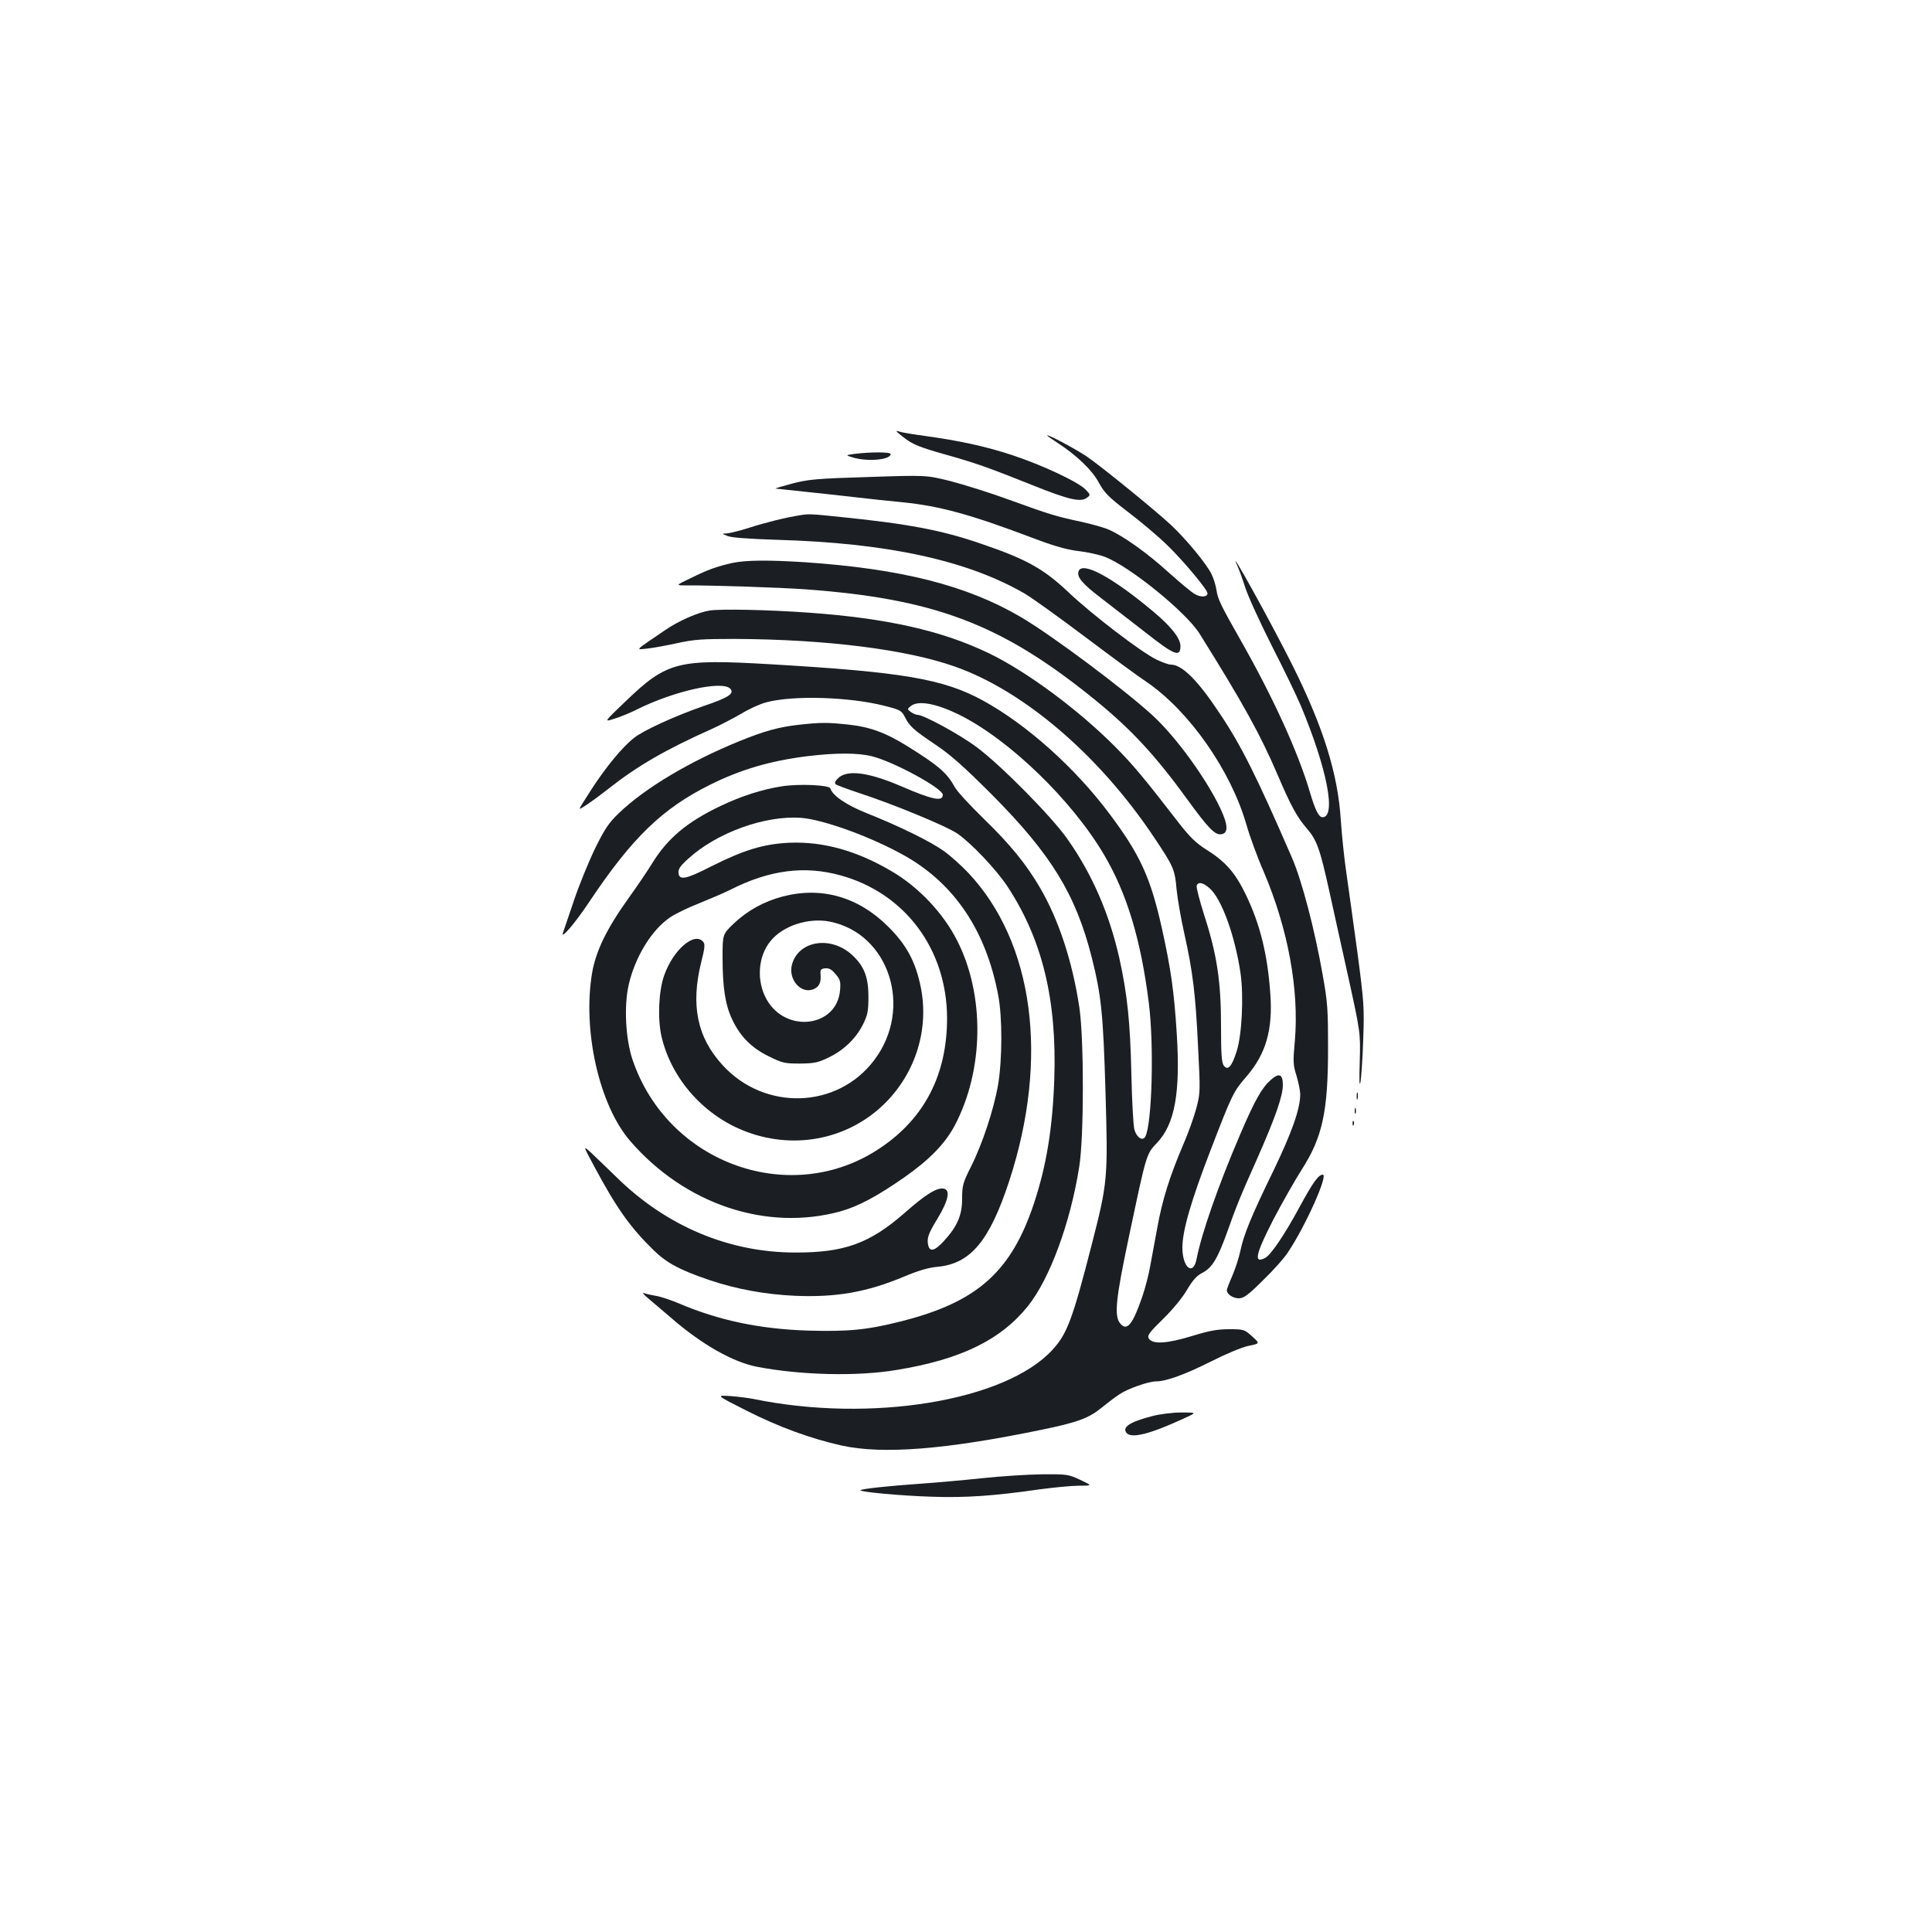 <?xml version="1.0" standalone="no"?>
<!DOCTYPE svg PUBLIC "-//W3C//DTD SVG 20010904//EN"
 "http://www.w3.org/TR/2001/REC-SVG-20010904/DTD/svg10.dtd">
<svg version="1.0" xmlns="http://www.w3.org/2000/svg"
 width="1000pt" height="1000pt" viewBox="0 0 1000 1000"
 preserveAspectRatio="xMidYMid meet">
<g transform="translate(0,1000) scale(0.1,-0.1)"
fill="#1b1f23" stroke="none">
<path d="M4640 7768 c0 -2 21 -20 48 -40 37 -28 79 -45 196 -78 164 -46 222
-66 467 -164 182 -73 242 -86 274 -63 20 15 20 16 -5 42 -36 39 -225 128 -380
179 -140 46 -268 74 -455 100 -60 8 -118 18 -127 21 -10 4 -18 5 -18 3z"/>
<path d="M5420 7746 c0 -2 24 -19 52 -37 99 -64 182 -143 216 -208 29 -53 49
-73 152 -152 66 -50 157 -127 203 -172 83 -81 207 -229 207 -248 0 -19 -33
-22 -64 -5 -17 9 -78 60 -136 112 -112 102 -236 190 -312 223 -25 11 -90 29
-145 41 -130 28 -159 37 -369 113 -98 36 -236 79 -305 97 -126 31 -126 31
-425 21 -268 -8 -309 -12 -394 -34 -52 -14 -90 -25 -85 -26 6 -1 73 -8 150
-16 77 -8 196 -21 265 -29 69 -8 178 -20 244 -26 190 -19 350 -63 670 -184
108 -41 173 -60 235 -68 47 -5 110 -19 139 -30 127 -48 421 -286 491 -398 228
-365 315 -523 405 -733 67 -157 99 -216 150 -275 52 -60 68 -106 115 -318 17
-76 60 -274 97 -439 66 -300 66 -300 62 -450 -3 -97 -2 -134 4 -105 4 25 11
124 14 220 6 164 4 192 -30 450 -21 151 -46 336 -57 410 -11 74 -24 198 -29
275 -15 240 -91 483 -251 803 -102 205 -340 636 -286 517 8 -16 27 -68 42
-115 15 -47 78 -184 139 -305 62 -121 129 -260 150 -310 135 -324 184 -575
111 -575 -19 0 -38 38 -65 130 -61 207 -190 489 -355 780 -109 192 -121 217
-129 268 -4 24 -15 61 -26 82 -28 55 -128 176 -207 251 -85 79 -359 302 -439
357 -57 38 -204 117 -204 108z"/>
<path d="M4425 7651 c-50 -7 -50 -7 -10 -19 76 -23 195 -12 195 18 0 11 -103
11 -185 1z"/>
<path d="M4140 7333 c-71 -11 -180 -38 -260 -64 -50 -16 -103 -29 -118 -30
-27 -1 -27 -1 3 -13 20 -9 107 -15 255 -20 571 -16 986 -106 1283 -278 38 -22
177 -122 310 -222 133 -100 278 -207 322 -236 220 -150 435 -457 516 -737 17
-60 57 -170 90 -245 126 -296 184 -611 161 -877 -10 -107 -9 -124 9 -180 10
-35 19 -77 19 -95 0 -75 -43 -197 -139 -396 -116 -238 -154 -332 -171 -415 -7
-33 -25 -90 -41 -127 -16 -36 -29 -71 -29 -76 0 -21 32 -42 62 -42 25 0 48 16
125 93 52 50 111 116 130 146 91 136 209 401 180 401 -23 0 -52 -41 -122 -170
-75 -139 -146 -244 -175 -260 -63 -34 -52 17 41 198 45 86 111 202 146 257
108 168 137 301 137 630 0 197 -2 236 -28 380 -41 233 -108 490 -160 608 -180
415 -260 576 -372 743 -114 173 -196 254 -254 254 -12 0 -45 12 -74 26 -79 38
-336 235 -453 346 -131 124 -218 173 -456 254 -202 70 -380 103 -725 138 -153
16 -166 17 -212 9z"/>
<path d="M3790 7086 c-80 -18 -125 -34 -214 -78 -80 -38 -80 -38 -25 -38 131
1 486 -11 614 -20 662 -48 1006 -176 1470 -546 210 -167 339 -305 512 -544
108 -148 142 -183 174 -178 38 5 36 48 -5 135 -74 155 -227 366 -348 478 -143
132 -522 416 -684 511 -279 164 -619 250 -1119 284 -191 12 -305 11 -375 -4z"/>
<path d="M5583 7044 c-11 -30 17 -64 118 -141 56 -43 158 -122 226 -175 152
-120 183 -132 183 -72 0 40 -48 101 -140 178 -211 177 -367 262 -387 210z"/>
<path d="M3673 6840 c-59 -9 -162 -54 -231 -102 -163 -111 -153 -101 -92 -95
30 3 100 16 155 28 86 19 127 22 295 22 474 -2 890 -54 1142 -143 359 -126
750 -462 1032 -885 101 -151 107 -165 116 -269 5 -50 23 -153 40 -228 44 -198
58 -312 71 -583 12 -234 12 -242 -9 -322 -12 -45 -44 -135 -72 -198 -66 -155
-104 -277 -129 -415 -12 -63 -28 -153 -37 -200 -8 -47 -27 -119 -41 -160 -50
-146 -80 -183 -115 -140 -32 39 -23 127 46 452 91 431 89 424 145 483 92 97
121 259 102 562 -14 224 -30 334 -77 548 -59 264 -113 381 -270 591 -180 241
-431 465 -658 589 -204 111 -414 147 -1101 187 -478 28 -533 14 -749 -194
-111 -106 -111 -106 -56 -88 31 9 83 31 115 47 196 98 448 153 486 107 20 -25
-11 -45 -138 -88 -150 -52 -314 -127 -362 -166 -59 -46 -144 -149 -218 -263
-35 -54 -63 -99 -63 -102 0 -8 72 42 150 103 148 117 297 203 530 307 47 21
117 58 157 81 39 24 98 51 130 59 139 37 429 28 610 -18 80 -20 89 -25 105
-55 25 -51 44 -68 158 -145 81 -54 149 -115 295 -261 306 -308 433 -515 516
-842 49 -197 59 -286 71 -696 13 -448 12 -466 -72 -793 -98 -382 -127 -460
-202 -541 -243 -266 -941 -380 -1548 -255 -25 5 -79 12 -120 15 -75 5 -75 5
83 -75 168 -85 332 -145 493 -181 213 -47 541 -21 1042 83 179 37 238 59 303
112 28 23 70 55 93 70 42 29 151 67 190 67 52 0 150 36 280 101 81 41 164 76
199 83 59 12 59 12 18 49 -40 36 -43 37 -120 37 -61 0 -103 -8 -194 -36 -129
-39 -201 -43 -221 -12 -9 15 2 31 74 101 50 49 101 111 124 151 29 49 50 73
78 87 51 26 79 72 127 204 52 146 65 179 159 390 94 213 132 322 132 380 0 56
-20 64 -64 24 -44 -39 -82 -105 -157 -281 -113 -263 -200 -513 -225 -642 -17
-93 -74 -49 -74 57 0 87 46 245 146 504 111 288 118 303 184 379 103 119 139
244 125 433 -14 199 -53 358 -126 509 -56 116 -106 173 -209 237 -49 31 -83
64 -138 135 -184 238 -237 301 -329 394 -192 193 -458 390 -655 485 -243 117
-528 181 -933 210 -210 15 -453 20 -512 11z m1289 -538 c260 -128 586 -443
753 -727 118 -200 190 -439 231 -764 28 -220 17 -628 -18 -694 -13 -25 -44 -6
-56 35 -6 18 -13 148 -16 288 -6 270 -21 413 -62 599 -52 232 -142 439 -271
621 -83 117 -343 380 -468 473 -87 65 -274 167 -306 167 -8 0 -24 7 -35 15
-19 15 -19 15 1 31 38 30 130 13 247 -44z m1297 -898 c63 -52 134 -249 162
-442 17 -120 7 -320 -20 -403 -25 -80 -46 -103 -67 -74 -11 14 -14 62 -14 206
0 228 -21 369 -87 572 -24 76 -42 145 -39 153 8 21 31 17 65 -12z"/>
<path d="M4139 6249 c-105 -11 -184 -33 -314 -86 -257 -105 -488 -243 -622
-372 -52 -50 -73 -81 -123 -183 -33 -68 -82 -188 -109 -268 -27 -80 -52 -154
-56 -165 -18 -46 61 45 137 160 220 329 376 480 623 603 159 79 311 124 504
148 149 18 262 18 336 -1 114 -29 365 -166 365 -199 0 -36 -52 -26 -210 42
-175 76 -287 90 -333 43 -14 -13 -18 -24 -12 -30 6 -5 60 -25 120 -45 178 -58
454 -172 511 -211 71 -49 199 -184 257 -271 181 -274 258 -587 244 -999 -9
-255 -40 -445 -104 -640 -118 -357 -293 -514 -688 -614 -178 -45 -273 -54
-485 -48 -248 8 -461 53 -667 141 -43 18 -97 36 -120 39 -23 4 -50 10 -60 14
-10 4 -2 -7 17 -23 19 -16 73 -62 120 -102 160 -140 324 -233 451 -257 227
-43 516 -50 719 -16 332 54 539 155 680 330 113 141 220 430 266 721 25 155
25 659 1 824 -36 239 -107 456 -205 623 -71 121 -153 222 -290 355 -72 70
-140 144 -151 165 -38 71 -84 111 -240 208 -117 73 -198 103 -314 115 -104 11
-140 11 -248 -1z"/>
<path d="M4046 5930 c-101 -16 -208 -50 -315 -101 -175 -83 -277 -169 -357
-300 -20 -33 -74 -113 -120 -177 -114 -159 -169 -273 -189 -386 -51 -298 36
-686 197 -872 284 -328 706 -469 1088 -364 93 26 190 78 332 177 131 92 210
174 260 268 151 287 156 673 13 955 -72 143 -200 279 -341 361 -180 106 -353
154 -527 147 -134 -6 -236 -37 -407 -123 -129 -66 -164 -73 -168 -34 -2 21 8
36 51 75 147 134 396 224 582 211 119 -9 370 -101 541 -198 256 -146 417 -387
480 -717 23 -116 22 -335 0 -467 -22 -127 -81 -306 -140 -423 -42 -84 -46 -98
-46 -165 0 -87 -25 -145 -94 -220 -53 -58 -79 -60 -84 -7 -2 28 8 53 49 120
59 97 70 153 32 158 -35 5 -92 -30 -203 -128 -179 -156 -310 -204 -565 -203
-342 0 -666 137 -922 388 -50 49 -111 107 -134 129 -42 38 -42 38 16 -70 116
-217 187 -317 308 -435 69 -67 137 -103 290 -155 140 -47 289 -74 442 -81 215
-9 372 19 566 100 71 30 125 46 171 50 172 16 270 134 372 445 207 634 127
1234 -213 1595 -36 38 -93 89 -127 113 -69 49 -229 128 -398 195 -105 42 -176
90 -188 128 -5 18 -162 25 -252 11z m305 -461 c334 -92 550 -383 551 -739 0
-290 -115 -516 -343 -670 -460 -313 -1102 -86 -1285 455 -36 107 -45 277 -20
387 32 142 118 284 212 348 25 18 94 52 154 75 59 24 131 55 161 70 201 102
383 126 570 74z"/>
<path d="M4052 5360 c-98 -26 -183 -73 -254 -140 -58 -56 -58 -56 -58 -175 0
-157 14 -246 49 -320 42 -90 100 -148 189 -192 71 -35 82 -38 163 -38 76 1 94
5 151 33 78 38 140 99 176 172 23 47 27 68 27 140 0 98 -20 154 -76 209 -109
110 -285 87 -320 -42 -20 -77 47 -154 112 -127 30 13 40 35 36 80 -2 20 3 26
24 28 20 2 33 -5 54 -30 24 -28 27 -39 23 -84 -16 -191 -281 -224 -380 -47
-54 96 -45 224 21 303 64 79 196 121 305 100 309 -61 434 -449 231 -717 -190
-253 -567 -265 -785 -26 -132 144 -166 311 -110 535 18 71 20 91 10 103 -45
54 -155 -40 -202 -173 -29 -80 -35 -226 -14 -317 52 -223 225 -415 445 -495
254 -93 531 -33 716 154 156 158 224 382 181 596 -27 133 -74 220 -170 315
-154 153 -344 207 -544 155z"/>
<path d="M7022 4325 c0 -16 2 -22 5 -12 2 9 2 23 0 30 -3 6 -5 -1 -5 -18z"/>
<path d="M7012 4250 c0 -14 2 -19 5 -12 2 6 2 18 0 25 -3 6 -5 1 -5 -13z"/>
<path d="M7001 4184 c0 -11 3 -14 6 -6 3 7 2 16 -1 19 -3 4 -6 -2 -5 -13z"/>
<path d="M5963 2670 c-116 -30 -156 -57 -132 -87 26 -30 122 -6 303 78 61 28
61 28 -19 28 -46 0 -111 -8 -152 -19z"/>
<path d="M5085 2349 c-93 -10 -240 -23 -325 -29 -159 -11 -299 -26 -306 -33
-9 -9 209 -29 368 -34 174 -6 322 4 558 38 74 10 167 19 205 19 70 0 70 0 7
30 -62 29 -68 30 -200 29 -76 -1 -213 -10 -307 -20z"/>
</g>
</svg>
